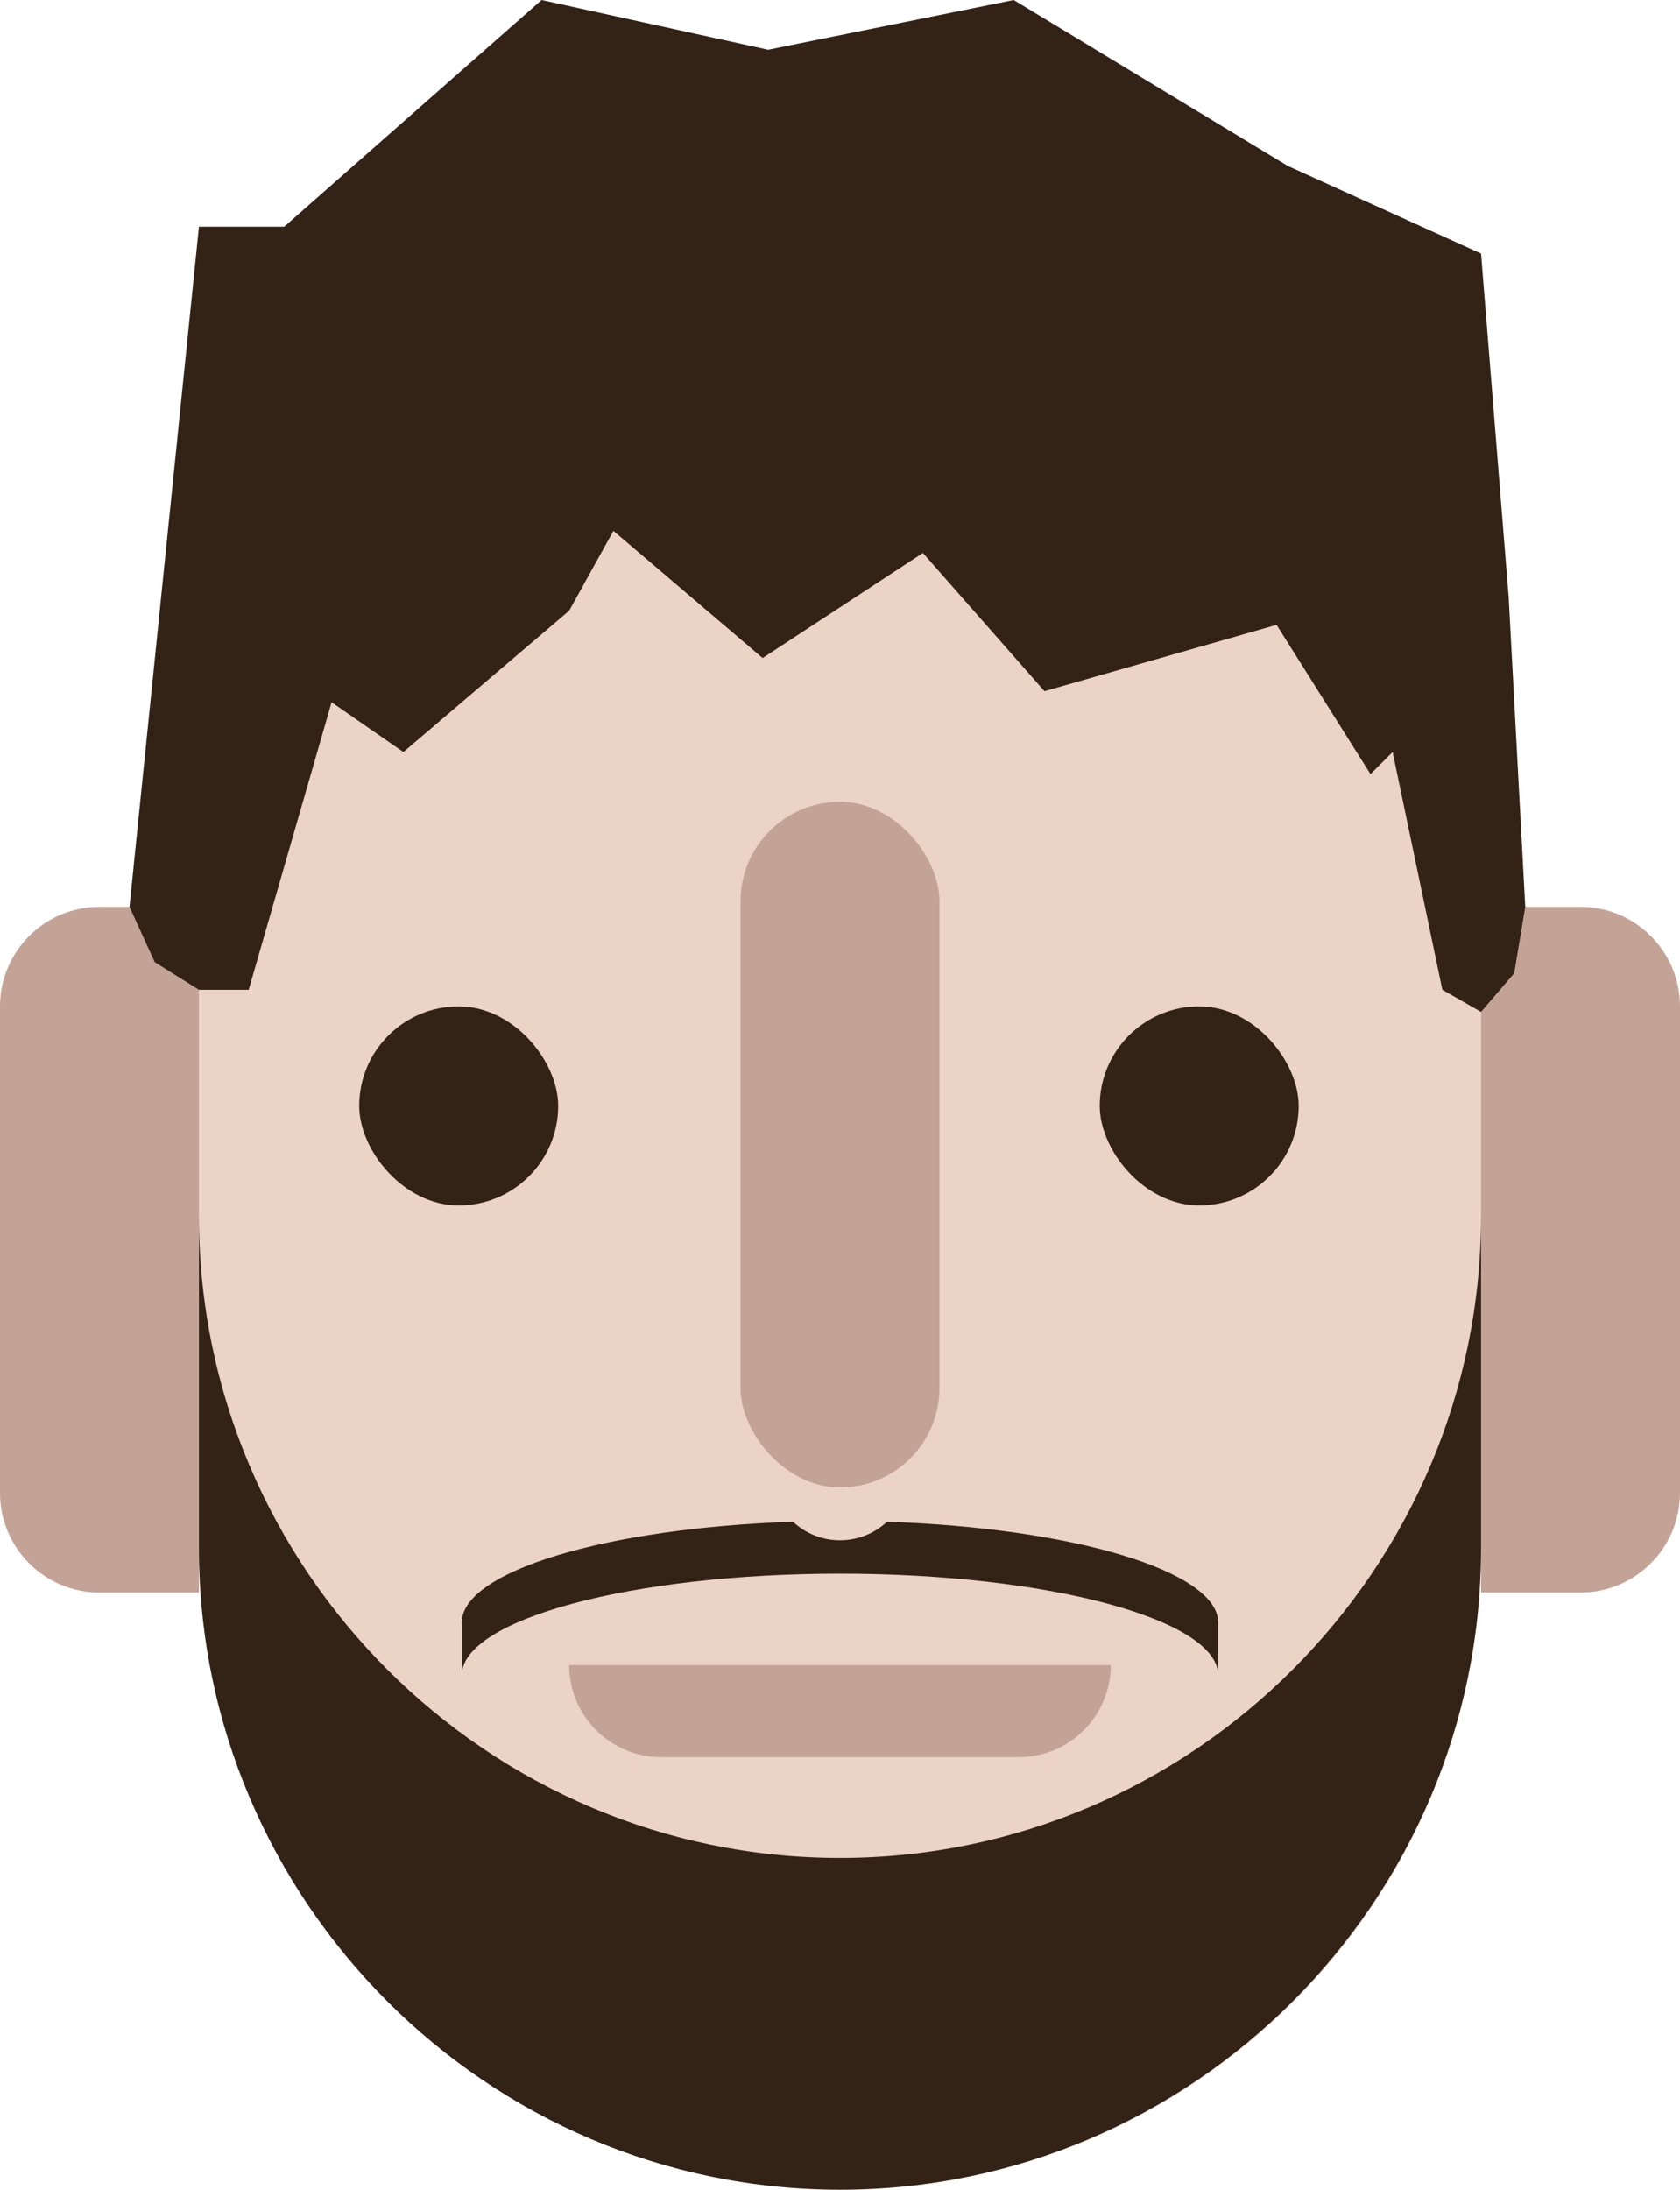 <?xml version="1.0" encoding="UTF-8"?><svg id="Layer_2" xmlns="http://www.w3.org/2000/svg" viewBox="0 0 304 396"><defs><style>.cls-1{fill:#c4a397;}.cls-2{fill:#ebd3c5;}.cls-3{fill:#332216;}</style></defs><g id="Layer_1-2"><g><rect class="cls-2" x="36" y="41" width="232" height="355" rx="116" ry="116"/><rect class="cls-1" x="134" y="145" width="36" height="124" rx="18" ry="18"/><path class="cls-1" d="M160.32,260.45h0v98h0c-9.18,0-16.64-7.45-16.64-16.64v-64.73c0-9.18,7.45-16.64,16.64-16.64Z" transform="translate(-157.45 461.45) rotate(-90)"/><rect class="cls-3" x="65" y="182" width="36" height="36" rx="18" ry="18"/><rect class="cls-3" x="199" y="182" width="36" height="36" rx="18" ry="18"/><path class="cls-1" d="M286,164h18v124h-18c-9.93,0-18-8.07-18-18v-88c0-9.93,8.07-18,18-18Z" transform="translate(572 452) rotate(180)"/><path class="cls-1" d="M18,164h18v124H18C8.07,288,0,279.93,0,270v-88C0,172.07,8.07,164,18,164Z"/><polygon class="cls-3" points="103 110.43 73 136 60 127 45 179 36 179 28 174 23.43 164 36 41 51.43 41 98 0 139 9 183.43 0 233 30 268 45.86 273 108 276 164 274 176 268 183 261 179 252 136 248 140 231 113 189 125 167 100 138 119 111 96 103 110.43"/><path class="cls-3" d="M268,220v60c0,63.8-52.2,116-116,116s-116-52.2-116-116v-60c0,63.8,52.2,116,116,116s116-52.2,116-116Z"/><path class="cls-3" d="M220.45,293.47v9.53c0-10.13-30.8-18.41-68.45-18.41s-68.45,8.28-68.45,18.41v-9.53c0-9.35,26.27-17.13,59.94-18.27,2.24,2.09,5.24,3.35,8.51,3.35s6.27-1.26,8.51-3.35c33.67,1.14,59.94,8.92,59.94,18.27Z"/></g></g></svg>